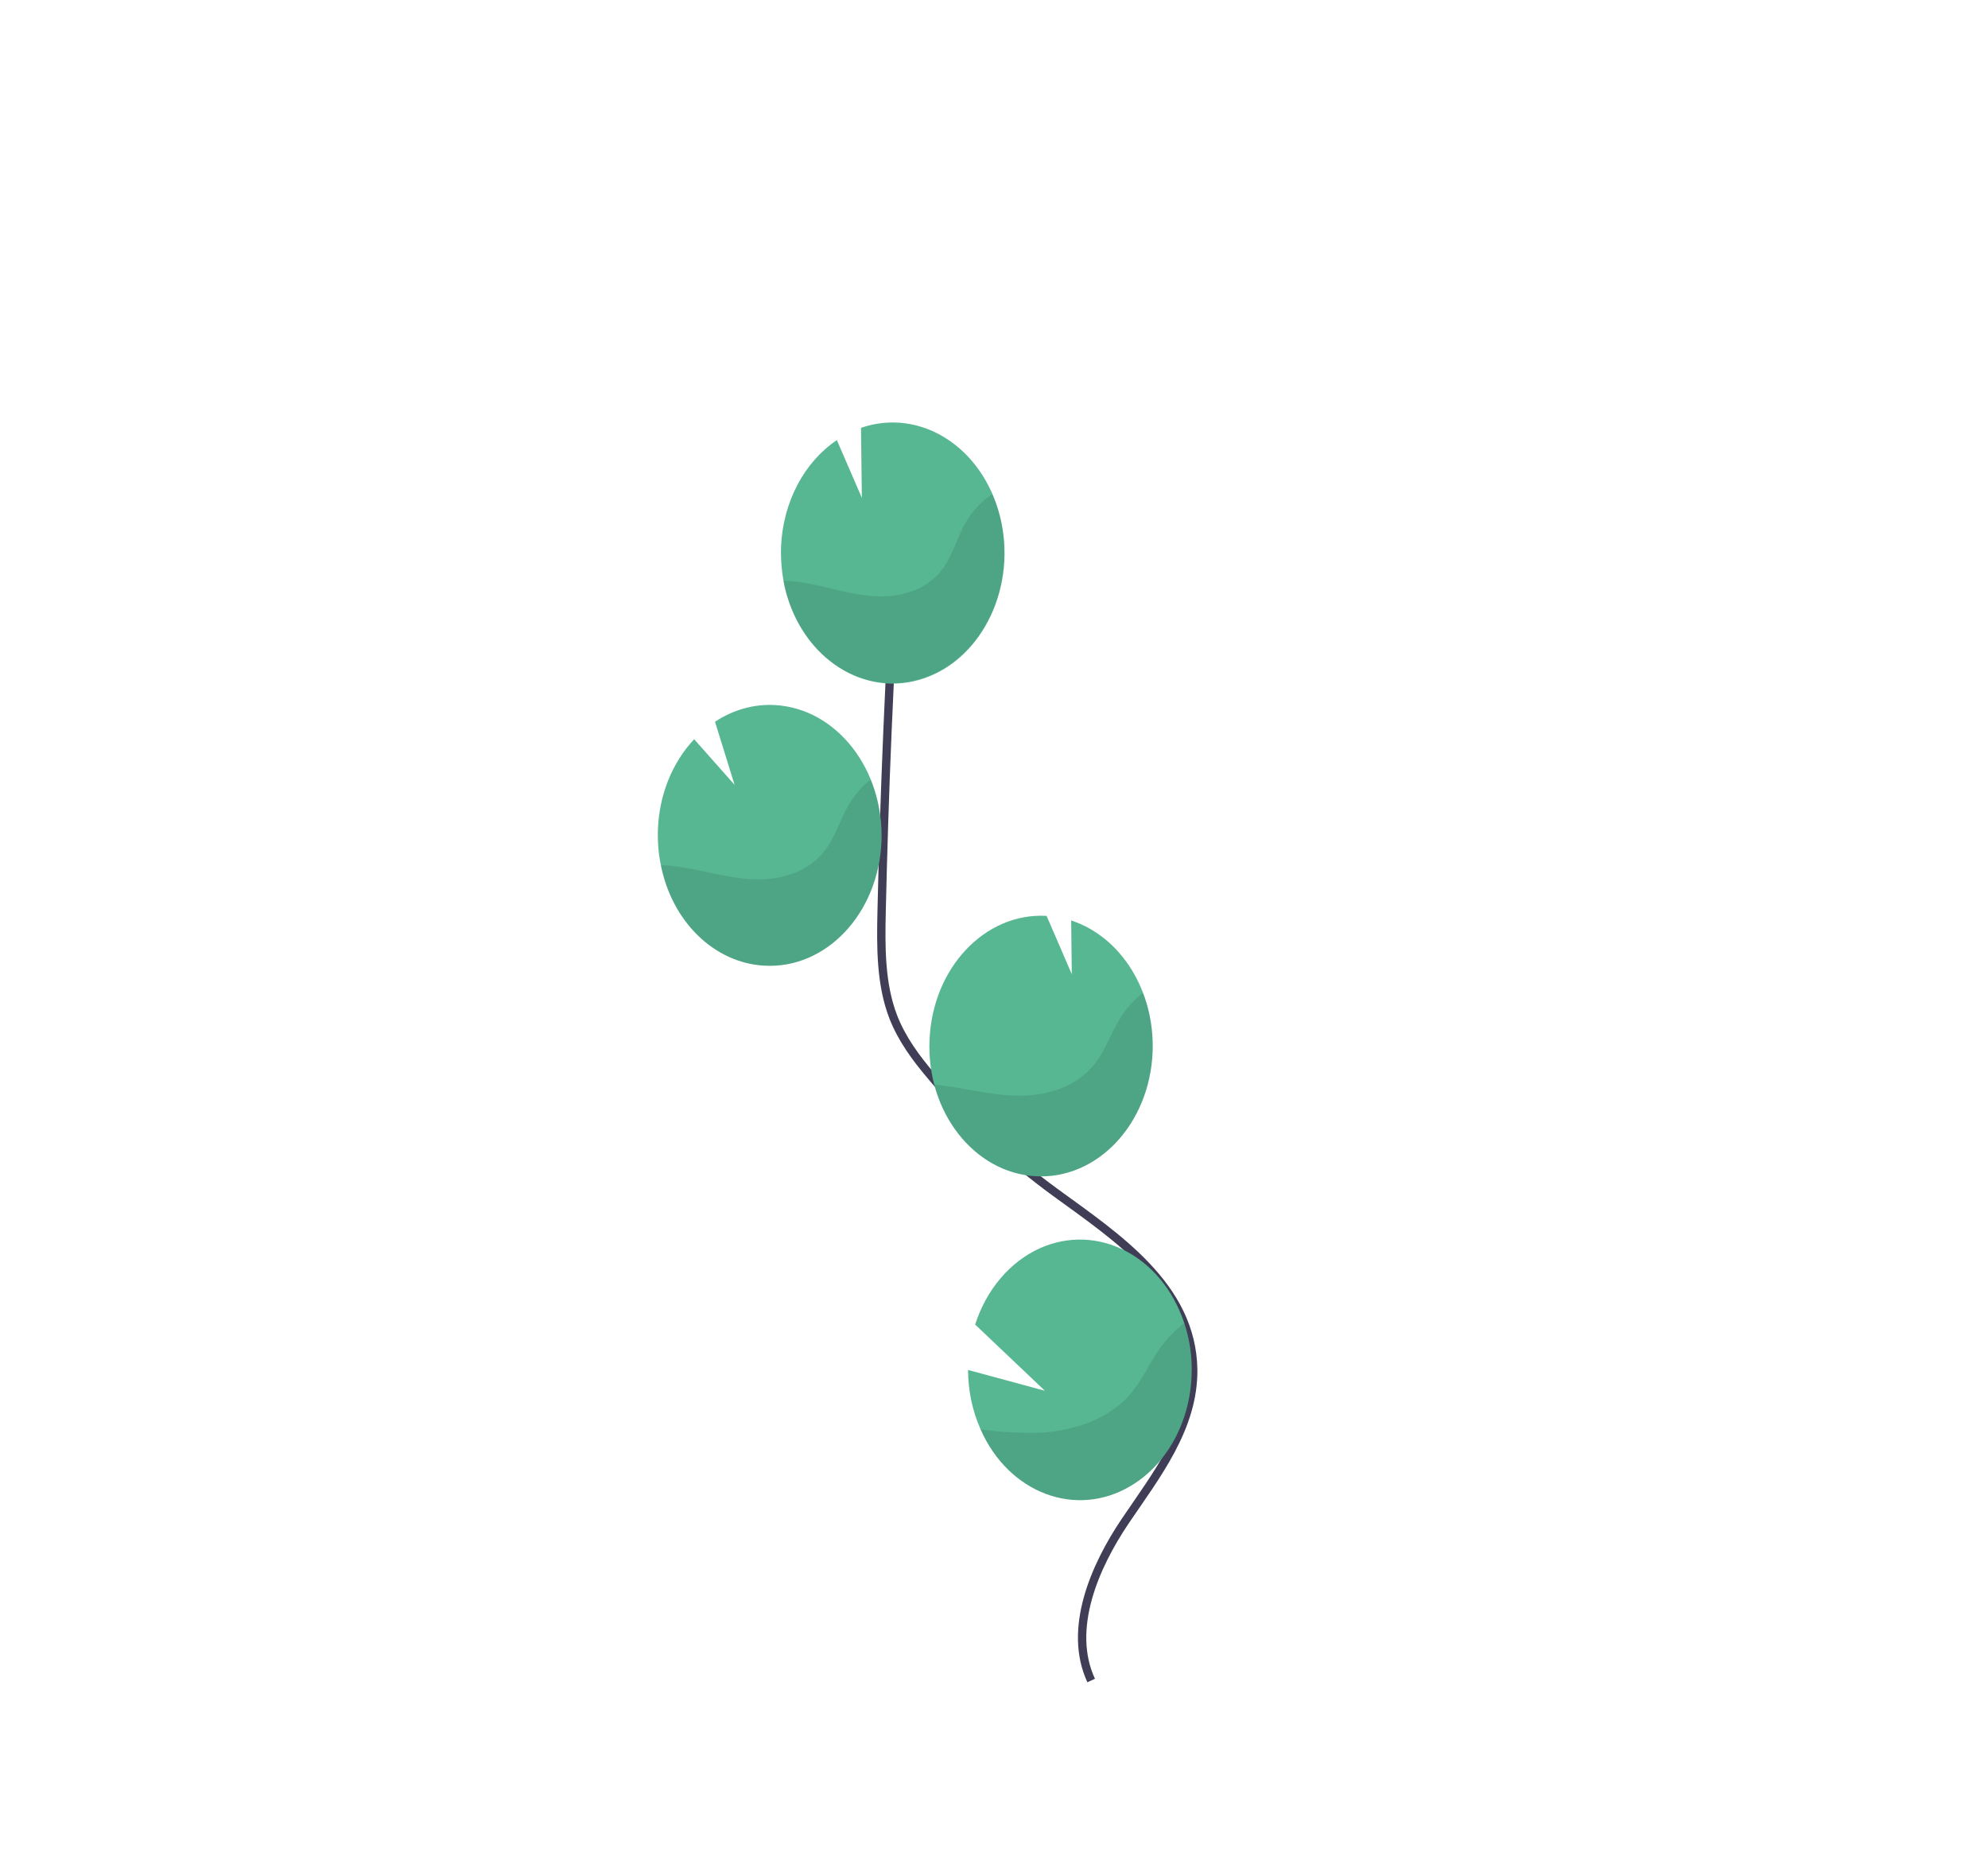 <?xml version="1.0" encoding="utf-8"?>
<!-- Generator: Adobe Illustrator 19.2.1, SVG Export Plug-In . SVG Version: 6.00 Build 0)  -->
<svg version="1.1" id="Layer_1" xmlns="http://www.w3.org/2000/svg" xmlns:xlink="http://www.w3.org/1999/xlink" x="0px" y="0px"
	 viewBox="0 0 954.5 887.8" style="enable-background:new 0 0 954.5 887.8;" xml:space="preserve">
<style type="text/css">
	.st0{fill:none;stroke:#403E56;stroke-width:4;stroke-miterlimit:10;}
	.st1{fill:#57B793;}
	.st2{opacity:0.1;fill:#010101;enable-background:new    ;}
</style>
<g>
	<path class="st0" d="M523.9,806.8c-11.4-24.6,1.6-54.7,16.4-76.6c14.8-21.9,32.9-44.7,32.6-72.7c-0.6-40.1-37.1-63.8-66.3-85.1
		c-21.7-15.8-41.6-34.5-59.5-55.8c-7.2-8.5-14.1-17.7-18.3-28.6c-6-15.7-5.9-33.5-5.5-50.7c1.3-57.3,3.7-114.6,7.3-171.7"/>
	<path class="st1" d="M375,262.5c0.9-21.3,11-40.6,26.8-51.2l12,27.7l-0.4-33.6c28.4-9.8,58.3,9.2,66.7,42.4
		c8.4,33.2-7.9,68-36.3,77.8c-28.4,9.8-58.3-9.2-66.7-42.4C375.5,276.5,374.8,269.6,375,262.5L375,262.5z"/>
	<path class="st1" d="M470.8,686.2c13.5,30.7,45.9,42.9,72.2,27.1c17.1-10.2,28.2-30.3,29.1-52.7c0.4-8.7-0.8-17.3-3.5-25.4
		c-10.7-32.3-41.7-48.3-69.4-35.9c-14.3,6.5-25.6,19.8-31,36.6l33.5,31.8l-36.9-10C464.8,667.6,466.9,677.4,470.8,686.2z"/>
	<path class="st1" d="M497.3,564.7c29.6,1.6,54.7-25.1,56.1-59.7c1.1-29.1-15-55.2-39.1-63.1l0.3,25.8l-12.1-28h-0.1
		c-29.6-1.6-54.7,25.1-56.1,59.6C444.8,533.8,467.7,563.1,497.3,564.7L497.3,564.7L497.3,564.7z"/>
	<path class="st1" d="M367,463.6c29.6,1.7,54.8-25,56.2-59.5c1.4-34.5-21.4-63.9-51-65.6c-10.1-0.6-20.1,2.2-28.9,8l9.4,30.3
		l-19.4-21.9c-10.5,11.1-16.8,26.7-17.4,43.2c-0.2,5.8,0.2,11.6,1.4,17.2C322.7,442.6,343,462.3,367,463.6z"/>
	<path class="st2" d="M382.3,279.2c12.4,1.6,24.4,6.1,36.9,7c12.4,0.9,26.1-2.6,33.9-13.8c4.2-6.1,6.4-13.8,9.9-20.4
		c3.4-6.2,8-11.3,13.5-14.8c13.3,30.9,2.6,68.5-23.9,84.1c-26.5,15.5-58.8,3.1-72.1-27.8c-2-4.7-3.5-9.6-4.5-14.7
		C378.2,278.8,380.3,279,382.3,279.2z"/>
	<path class="st2" d="M367,463.6c29.6,1.6,54.8-25.1,56.1-59.7c0.4-10.2-1.3-20.4-5.1-29.6c-4.3,3.3-7.9,7.6-10.8,12.6
		c-3.8,6.7-6.1,14.5-10.6,20.7c-8.4,11.5-22.6,15.2-35.6,14.5c-13-0.7-25.5-5-38.4-6.4c-1.8-0.2-3.6-0.3-5.4-0.4
		C322.7,442.6,343,462.3,367,463.6z"/>
	<path class="st2" d="M497.3,564.7c29.6,1.6,54.7-25.1,56.1-59.6c0.4-9.8-1.2-19.6-4.6-28.5c-4.4,3.4-8.3,7.8-11.3,12.8
		c-4.2,6.9-6.8,14.8-11.7,21.1c-9.1,11.8-24.3,15.9-38,15.5c-13.3-0.3-26.1-4.1-39.3-5.3C455.2,545.9,474.7,563.5,497.3,564.7z"/>
	<path class="st2" d="M470.8,686.2c13.5,30.7,45.9,42.9,72.2,27.1c17.1-10.2,28.2-30.3,29.1-52.7c0.4-8.7-0.8-17.3-3.5-25.4
		c-4.4,3.4-8.4,7.5-11.8,12.2c-5.1,7.3-8.5,15.5-14.4,22.2c-11,12.6-28.7,17.7-44.5,18.3C488.9,688,479.8,687.5,470.8,686.2z"/>
</g>
</svg>
